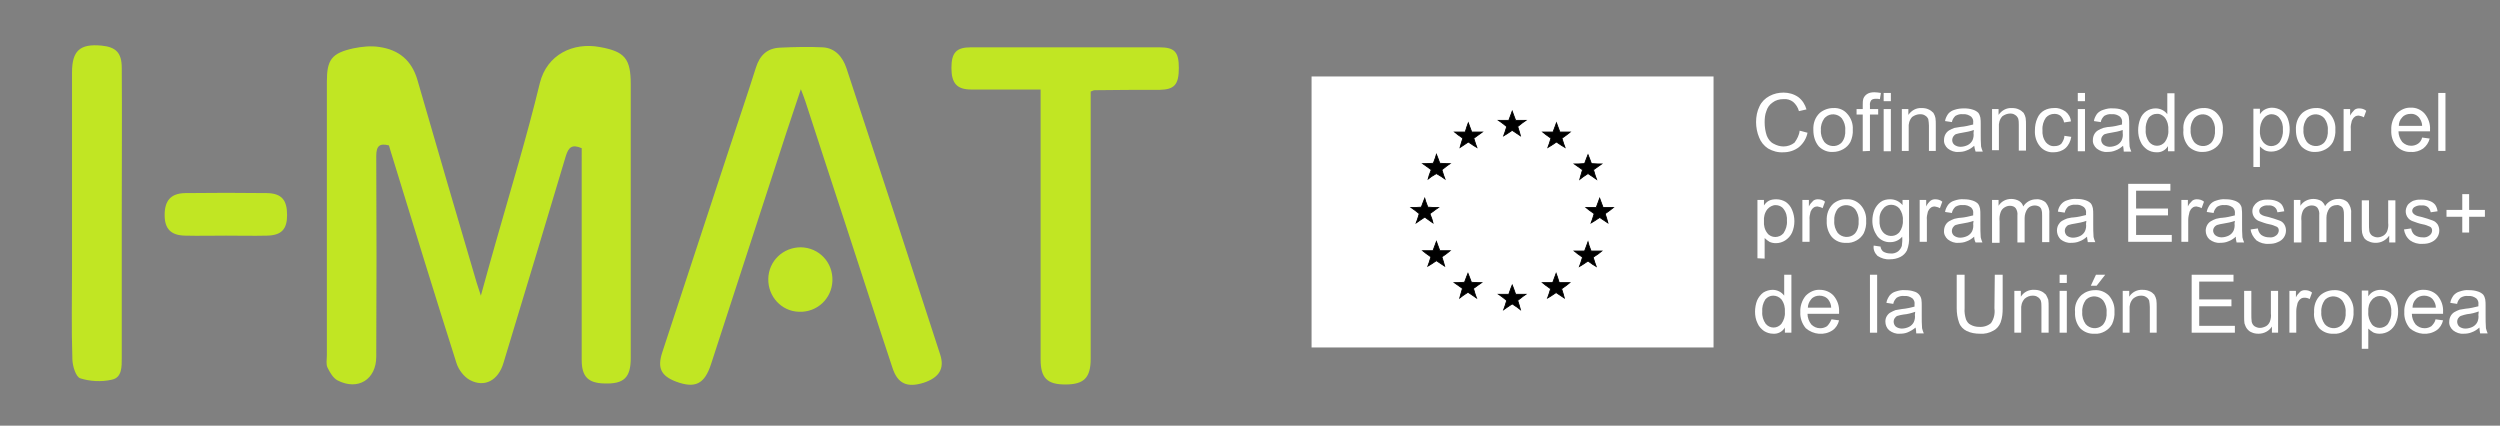 <?xml version="1.0" encoding="utf-8"?>
<!-- Generator: Adobe Illustrator 26.3.1, SVG Export Plug-In . SVG Version: 6.00 Build 0)  -->
<svg version="1.1" id="Layer_1" xmlns="http://www.w3.org/2000/svg" xmlns:xlink="http://www.w3.org/1999/xlink" x="0px" y="0px"
	 viewBox="0 0 728.9 124.1" style="enable-background:new 0 0 728.9 124.1;" xml:space="preserve">
<rect x="0" y="0" width="728.9" height="124.1" fill="#808080" stroke="none"/>
<style type="text/css">
	.st0{clip-path:url(#SVGID_00000101783033067517626090000004661952927929601965_);}
	.st1{fill:#FFFFFF;}
	.st2{fill:none;stroke:#000000;stroke-width:0.25;}
	.st3{clip-path:url(#SVGID_00000083081425601017909140000002834975201051186336_);}
	.st4{fill:#C1E623;}
</style>
<g id="Layer_2_00000111155976590679105980000012957564158470983312_">
	<g id="Layer_1-2">
		<g id="Group_3072">
			<g>
				<defs>
					<rect id="SVGID_1_" x="382.4" y="22.3" width="343.1" height="79.4"/>
				</defs>
				<clipPath id="SVGID_00000166668862676123865880000007793792803146409641_">
					<use xlink:href="#SVGID_1_"  style="overflow:visible;"/>
				</clipPath>
				<g style="clip-path:url(#SVGID_00000166668862676123865880000007793792803146409641_);">
					<rect x="382.4" y="22.3" class="st1" width="117.2" height="79"/>
					<polygon points="470.4,60.5 469.2,60.5 467.4,60.5 466.8,58.9 466.4,57.8 466,58.9 465.4,60.5 463.6,60.5 462.4,60.5 
						463.4,61.3 464.8,62.3 464.3,63.9 463.9,65 464.9,64.4 466.4,63.4 467.9,64.4 468.8,65 468.5,63.9 468,62.3 469.4,61.3 					
						"/>
					<polygon class="st2" points="470.4,60.5 469.2,60.5 467.4,60.5 466.8,58.9 466.4,57.8 466,58.9 465.4,60.5 463.6,60.5 
						462.4,60.5 463.4,61.3 464.8,62.3 464.3,63.9 463.9,65 464.9,64.4 466.4,63.4 467.9,64.4 468.8,65 468.5,63.9 468,62.3 
						469.4,61.3 					"/>
					<polygon points="461.4,49.5 460.9,51.2 460.6,52.3 461.5,51.6 463,50.6 464.5,51.6 465.5,52.3 465.1,51.2 464.6,49.5 466,48.5 
						467,47.8 465.8,47.8 464,47.7 463.4,46.1 463,45.1 462.6,46.1 462,47.7 460.2,47.8 459,47.8 460,48.5 					"/>
					<polygon class="st2" points="461.4,49.5 460.9,51.2 460.6,52.3 461.5,51.6 463,50.6 464.5,51.6 465.5,52.3 465.1,51.2 
						464.6,49.5 466,48.5 467,47.8 465.8,47.8 464,47.7 463.4,46.1 463,45.1 462.6,46.1 462,47.7 460.2,47.8 459,47.8 460,48.5 
											"/>
					<polygon points="454.8,38.5 454.2,36.9 453.8,35.8 453.4,36.9 452.8,38.5 451,38.5 449.8,38.5 450.8,39.3 452.2,40.3 
						451.7,41.9 451.3,43 452.3,42.4 453.8,41.4 455.3,42.4 456.3,43 455.9,41.9 455.4,40.3 456.8,39.3 457.8,38.5 456.6,38.5 					
						"/>
					<polygon class="st2" points="454.8,38.5 454.2,36.9 453.8,35.8 453.4,36.9 452.8,38.5 451,38.5 449.8,38.5 450.8,39.3 
						452.2,40.3 451.7,41.9 451.3,43 452.3,42.4 453.8,41.4 455.3,42.4 456.3,43 455.9,41.9 455.4,40.3 456.8,39.3 457.8,38.5 
						456.6,38.5 					"/>
					<polygon points="441.9,35.1 441.3,33.5 440.9,32.4 440.5,33.5 439.9,35.1 438.1,35.1 436.9,35.1 437.9,35.8 439.3,36.9 
						438.8,38.5 438.4,39.6 439.4,39 440.9,38 442.4,39 443.3,39.6 443,38.5 442.5,36.9 443.9,35.8 444.9,35.1 443.7,35.1 					"/>
					<polygon class="st2" points="441.9,35.1 441.3,33.5 440.9,32.4 440.5,33.5 439.9,35.1 438.1,35.1 436.9,35.1 437.9,35.8 
						439.3,36.9 438.8,38.5 438.4,39.6 439.4,39 440.9,38 442.4,39 443.3,39.6 443,38.5 442.5,36.9 443.9,35.8 444.9,35.1 
						443.7,35.1 					"/>
					<polygon points="429.1,38.5 428.5,36.9 428.1,35.8 427.7,36.9 427.2,38.5 425.3,38.5 424.1,38.5 425.1,39.3 426.5,40.3 
						426,41.9 425.7,43 426.6,42.4 428.1,41.4 429.6,42.4 430.6,43 430.2,41.9 429.7,40.3 431.1,39.3 432.2,38.5 430.9,38.5 					
						"/>
					<polygon class="st2" points="429.1,38.5 428.5,36.9 428.1,35.8 427.7,36.9 427.2,38.5 425.3,38.5 424.1,38.5 425.1,39.3 
						426.5,40.3 426,41.9 425.7,43 426.6,42.4 428.1,41.4 429.6,42.4 430.6,43 430.2,41.9 429.7,40.3 431.1,39.3 432.2,38.5 
						430.9,38.5 					"/>
					<polygon points="419.8,47.6 419.2,46 418.8,45 418.5,46 417.9,47.6 416.1,47.7 414.8,47.7 415.8,48.4 417.3,49.5 416.7,51.1 
						416.4,52.2 417.3,51.5 418.8,50.6 420.3,51.5 421.3,52.2 420.9,51.1 420.4,49.5 421.8,48.4 422.8,47.7 421.6,47.7 					"/>
					<polygon class="st2" points="419.8,47.6 419.2,46 418.8,45 418.5,46 417.9,47.6 416.1,47.7 414.8,47.7 415.8,48.4 417.3,49.5 
						416.7,51.1 416.4,52.2 417.3,51.5 418.8,50.6 420.3,51.5 421.3,52.2 420.9,51.1 420.4,49.5 421.8,48.4 422.8,47.7 421.6,47.7 
											"/>
					<polygon points="416.8,64.3 417.8,65 417.5,63.9 416.9,62.3 418.4,61.2 419.4,60.5 418.1,60.5 416.3,60.4 415.7,58.8 
						415.4,57.8 415,58.8 414.4,60.4 412.6,60.5 411.4,60.5 412.4,61.2 413.8,62.3 413.3,63.9 412.9,65 413.9,64.3 415.4,63.3 					
						"/>
					<polygon class="st2" points="416.8,64.3 417.8,65 417.5,63.9 416.9,62.3 418.4,61.2 419.4,60.5 418.1,60.5 416.3,60.4 
						415.7,58.8 415.4,57.8 415,58.8 414.4,60.4 412.6,60.5 411.4,60.5 412.4,61.2 413.8,62.3 413.3,63.9 412.9,65 413.9,64.3 
						415.4,63.3 					"/>
					<polygon points="419.8,73.1 419.2,71.5 418.8,70.4 418.4,71.5 417.8,73.1 416,73.1 414.8,73.1 415.8,73.9 417.2,74.9 
						416.7,76.5 416.3,77.6 417.3,77 418.8,76 420.3,77 421.2,77.6 420.9,76.5 420.4,74.9 421.8,73.9 422.8,73.1 421.6,73.1 					
						"/>
					<polygon class="st2" points="419.8,73.1 419.2,71.5 418.8,70.4 418.4,71.5 417.8,73.1 416,73.1 414.8,73.1 415.8,73.9 
						417.2,74.9 416.7,76.5 416.3,77.6 417.3,77 418.8,76 420.3,77 421.2,77.6 420.9,76.5 420.4,74.9 421.8,73.9 422.8,73.1 
						421.6,73.1 					"/>
					<polygon points="429,82.3 428.4,80.7 428,79.7 427.6,80.7 427,82.3 425.2,82.4 424,82.4 425,83.1 426.4,84.1 425.9,85.8 
						425.6,86.9 426.5,86.2 428,85.2 429.5,86.2 430.5,86.9 430.1,85.8 429.6,84.1 431,83.1 432,82.4 430.8,82.4 					"/>
					<polygon class="st2" points="429,82.3 428.4,80.7 428,79.7 427.6,80.7 427,82.3 425.2,82.4 424,82.4 425,83.1 426.4,84.1 
						425.9,85.8 425.6,86.9 426.5,86.2 428,85.2 429.5,86.2 430.5,86.9 430.1,85.8 429.6,84.1 431,83.1 432,82.4 430.8,82.4 					
						"/>
					<polygon points="441.9,85.8 441.3,84.1 440.9,83.1 440.5,84.1 439.9,85.8 438.1,85.8 436.9,85.8 437.9,86.5 439.3,87.6 
						438.8,89.2 438.4,90.3 439.4,89.6 440.9,88.6 442.4,89.6 443.3,90.3 443,89.2 442.5,87.6 443.9,86.5 444.9,85.8 443.7,85.8 
											"/>
					<polygon class="st2" points="441.9,85.8 441.3,84.1 440.9,83.1 440.5,84.1 439.9,85.8 438.1,85.8 436.9,85.8 437.9,86.5 
						439.3,87.6 438.8,89.2 438.4,90.3 439.4,89.6 440.9,88.6 442.4,89.6 443.3,90.3 443,89.2 442.5,87.6 443.9,86.5 444.9,85.8 
						443.7,85.8 					"/>
					<polygon points="454.6,82.4 454.1,80.8 453.7,79.7 453.3,80.8 452.7,82.4 450.9,82.4 449.7,82.4 450.7,83.2 452.1,84.2 
						451.6,85.8 451.2,86.9 452.2,86.3 453.7,85.3 455.2,86.3 456.1,86.9 455.8,85.8 455.3,84.2 456.7,83.2 457.7,82.4 456.4,82.4 
											"/>
					<polygon class="st2" points="454.6,82.4 454.1,80.8 453.7,79.7 453.3,80.8 452.7,82.4 450.9,82.4 449.7,82.4 450.7,83.2 
						452.1,84.2 451.6,85.8 451.2,86.9 452.2,86.3 453.7,85.3 455.2,86.3 456.1,86.9 455.8,85.8 455.3,84.2 456.7,83.2 457.7,82.4 
						456.4,82.4 					"/>
					<polygon points="463.9,73.2 463.3,71.6 463,70.5 462.6,71.6 462,73.2 460.2,73.2 459,73.2 460,74 461.4,75 460.9,76.6 
						460.5,77.7 461.5,77.1 463,76.1 464.4,77.1 465.4,77.7 465,76.6 464.5,75 466,74 467,73.2 465.7,73.2 					"/>
					<polygon class="st2" points="463.9,73.2 463.3,71.6 463,70.5 462.6,71.6 462,73.2 460.2,73.2 459,73.2 460,74 461.4,75 
						460.9,76.6 460.5,77.7 461.5,77.1 463,76.1 464.4,77.1 465.4,77.7 465,76.6 464.5,75 466,74 467,73.2 465.7,73.2 					"/>
					<g>
						<defs>
							<rect id="SVGID_00000046324344714273091270000001658195685584455334_" x="382.4" y="22.3" width="343.1" height="79.4"/>
						</defs>
						<clipPath id="SVGID_00000132771908003191125350000002585694197404094889_">
							<use xlink:href="#SVGID_00000046324344714273091270000001658195685584455334_"  style="overflow:visible;"/>
						</clipPath>
						<g style="clip-path:url(#SVGID_00000132771908003191125350000002585694197404094889_);">
							<path class="st1" d="M524.7,38.1l2.3,0.6c-0.3,1.6-1.2,3.1-2.5,4.2c-1.3,1-2.9,1.5-4.5,1.5c-1.6,0.1-3.1-0.3-4.5-1.1
								c-1.2-0.8-2.1-1.9-2.6-3.2c-0.6-1.4-0.9-3-0.9-4.5c0-1.6,0.3-3.2,1-4.6c0.6-1.3,1.6-2.3,2.9-3c1.3-0.7,2.7-1,4.1-1
								c1.5,0,3,0.4,4.3,1.3c1.2,0.9,2,2.2,2.4,3.6l-2.2,0.5c-0.3-1.1-0.9-2-1.7-2.7c-0.8-0.6-1.8-0.9-2.8-0.8c-1.2,0-2.3,0.3-3.2,1
								c-0.9,0.6-1.5,1.5-1.8,2.5c-0.4,1-0.5,2.1-0.5,3.3c0,1.3,0.2,2.6,0.6,3.8c0.4,1,1,1.9,2,2.4c0.9,0.5,1.9,0.8,2.9,0.8
								c1.2,0,2.3-0.4,3.2-1.1C524,40.5,524.6,39.3,524.7,38.1"/>
							<path class="st1" d="M528.7,37.9c-0.1-1.9,0.5-3.7,1.9-5c1.1-0.9,2.5-1.4,3.9-1.4c1.6-0.1,3.1,0.5,4.1,1.7
								c1.1,1.2,1.7,2.9,1.6,4.5c0.1,1.3-0.2,2.6-0.7,3.7c-0.5,0.9-1.2,1.6-2.1,2.1c-0.9,0.5-1.9,0.8-3,0.8c-1.5,0.1-3-0.5-4.1-1.6
								C529.2,41.4,528.7,39.7,528.7,37.9 M530.9,37.9c-0.1,1.3,0.3,2.5,1,3.5c1.2,1.4,3.4,1.6,4.8,0.4c0,0,0,0,0,0
								c0.1-0.1,0.2-0.2,0.3-0.3c0.8-1,1.1-2.3,1-3.6c0.1-1.2-0.3-2.4-1-3.4c-1.2-1.4-3.4-1.6-4.8-0.3c0,0,0,0,0,0
								c-0.1,0.1-0.2,0.2-0.3,0.3C531.2,35.5,530.8,36.7,530.9,37.9"/>
							<path class="st1" d="M543.1,44.1V33.4h-1.8v-1.6h1.8v-1.3c0-0.6,0-1.2,0.2-1.8c0.2-0.5,0.6-1,1.1-1.3
								c0.6-0.4,1.4-0.5,2.1-0.5c0.6,0,1.3,0.1,1.9,0.2l-0.3,1.8c-0.4-0.1-0.8-0.1-1.2-0.1c-0.5,0-1,0.1-1.3,0.4
								c-0.3,0.4-0.5,1-0.4,1.5v1.1h2.4v1.6h-2.4v10.6L543.1,44.1z"/>
							<path class="st1" d="M549.2,27.1h2.1v2.4h-2.1V27.1z M549.2,31.8h2.1v12.3h-2.1V31.8z"/>
							<path class="st1" d="M554.5,44.1V31.8h1.9v1.7c0.9-1.3,2.3-2.1,3.9-2c0.7,0,1.4,0.1,2,0.4c0.5,0.2,1,0.6,1.4,1
								c0.3,0.5,0.5,1,0.6,1.5c0.1,0.7,0.1,1.3,0.1,2V44h-2v-7.4c0-0.6-0.1-1.3-0.2-1.9c-0.2-0.4-0.5-0.8-0.9-1
								c-0.4-0.3-0.9-0.4-1.5-0.4c-0.8,0-1.6,0.3-2.3,0.8c-0.8,0.9-1.1,2-1,3.2v6.7H554.5z"/>
							<path class="st1" d="M575.6,42.5c-0.7,0.6-1.4,1.1-2.3,1.4c-0.7,0.3-1.5,0.4-2.3,0.4c-1.1,0.1-2.2-0.3-3.1-1
								c-0.7-0.6-1.2-1.6-1.1-2.5c0-1.1,0.5-2.2,1.5-2.8c0.5-0.3,1-0.5,1.5-0.7c0.6-0.1,1.2-0.2,1.8-0.3c1.3-0.1,2.5-0.4,3.7-0.7
								v-0.5c0.1-0.7-0.1-1.3-0.6-1.8c-0.7-0.5-1.5-0.8-2.4-0.7c-0.8-0.1-1.5,0.1-2.2,0.5c-0.5,0.5-0.9,1.1-1,1.8l-2-0.3
								c0.1-0.8,0.5-1.5,0.9-2.1c0.5-0.6,1.2-1,1.9-1.2c0.9-0.3,1.8-0.4,2.8-0.4c0.9,0,1.7,0.1,2.6,0.4c0.6,0.2,1.1,0.5,1.5,0.9
								c0.3,0.4,0.5,0.9,0.6,1.4c0.1,0.6,0.1,1.3,0.1,1.9v2.8c0,1.2,0,2.4,0.1,3.7c0.1,0.5,0.3,1,0.5,1.5H576
								C575.8,43.6,575.7,43.1,575.6,42.5 M575.5,37.9c-1.1,0.4-2.2,0.6-3.4,0.8c-0.6,0.1-1.2,0.2-1.8,0.4c-0.3,0.1-0.6,0.4-0.8,0.7
								c-0.5,0.8-0.4,1.8,0.3,2.4c0.5,0.4,1.2,0.6,1.8,0.6c0.7,0,1.5-0.2,2.1-0.5c0.6-0.3,1.1-0.8,1.4-1.4c0.3-0.7,0.4-1.4,0.3-2.1
								L575.5,37.9z"/>
							<path class="st1" d="M580.8,44.1V31.8h1.9v1.7c0.9-1.3,2.3-2.1,3.9-2c0.7,0,1.4,0.1,2,0.4c0.5,0.2,1,0.6,1.4,1
								c0.3,0.5,0.5,1,0.6,1.5c0.1,0.7,0.1,1.4,0.1,2v7.5h-2.1v-7.5c0-0.6,0-1.3-0.2-1.9c-0.2-0.4-0.5-0.8-0.9-1
								c-0.4-0.3-0.9-0.4-1.4-0.4c-0.8,0-1.6,0.3-2.3,0.8c-0.8,0.9-1.1,2-1,3.2v6.7H580.8z"/>
							<path class="st1" d="M601.9,39.6l2,0.3c-0.2,1.3-0.8,2.5-1.7,3.3c-0.9,0.8-2.2,1.2-3.4,1.2c-1.5,0.1-3-0.5-4-1.7
								c-1.1-1.3-1.6-3-1.5-4.7c0-1.2,0.2-2.4,0.7-3.5c0.4-1,1.1-1.8,2-2.3c0.9-0.5,1.9-0.7,2.9-0.7c1.2-0.1,2.3,0.3,3.3,1
								c0.9,0.7,1.5,1.7,1.6,2.9l-2,0.3c-0.1-0.7-0.5-1.4-1-1.9c-0.5-0.4-1.1-0.6-1.8-0.6c-1,0-1.9,0.4-2.5,1.1
								c-0.7,1-1.1,2.3-1,3.6c-0.1,1.3,0.2,2.5,1,3.6c0.6,0.7,1.5,1.2,2.5,1.1c0.8,0,1.5-0.2,2-0.7
								C601.5,41.2,601.9,40.4,601.9,39.6"/>
							<path class="st1" d="M605.8,27.1h2.1v2.4h-2.1V27.1z M605.8,31.8h2.1v12.3h-2.1V31.8z"/>
							<path class="st1" d="M619,42.5c-0.7,0.6-1.4,1.1-2.3,1.4c-0.7,0.3-1.5,0.4-2.3,0.4c-1.1,0.1-2.2-0.3-3.1-1
								c-0.7-0.6-1.2-1.6-1.1-2.5c0-1.1,0.5-2.2,1.5-2.8c0.5-0.3,1-0.5,1.5-0.7c0.6-0.1,1.2-0.3,1.8-0.3c1.3-0.1,2.5-0.4,3.7-0.7
								c0-0.3,0-0.5,0-0.5c0.1-0.7-0.1-1.3-0.6-1.8c-0.7-0.5-1.5-0.8-2.4-0.7c-0.8-0.1-1.5,0.1-2.2,0.5c-0.5,0.5-0.9,1.1-1,1.8
								l-2-0.3c0.1-0.8,0.5-1.5,0.9-2.1c0.5-0.6,1.2-1,1.9-1.2c0.9-0.3,1.8-0.5,2.8-0.4c0.9,0,1.7,0.1,2.6,0.4
								c0.6,0.2,1.1,0.5,1.4,0.9c0.3,0.4,0.6,0.9,0.6,1.4c0.1,0.6,0.1,1.3,0.1,1.9v2.8c0,1.2,0,2.4,0.1,3.7c0.1,0.5,0.3,1,0.5,1.5
								h-2.2C619.2,43.6,619.1,43.1,619,42.5 M618.9,37.9c-1.1,0.4-2.2,0.6-3.4,0.8c-0.6,0.1-1.2,0.2-1.8,0.4
								c-0.3,0.1-0.6,0.4-0.8,0.7c-0.5,0.8-0.3,1.8,0.4,2.4c0.5,0.4,1.2,0.6,1.8,0.6c0.7,0,1.5-0.2,2.1-0.5c0.6-0.3,1.1-0.8,1.4-1.4
								c0.3-0.7,0.4-1.4,0.3-2.1L618.9,37.9z"/>
							<path class="st1" d="M632.1,44.1v-1.5c-0.7,1.2-2,1.9-3.4,1.8c-1,0-1.9-0.3-2.7-0.8c-0.8-0.6-1.5-1.3-1.9-2.3
								c-0.5-1-0.7-2.2-0.7-3.3c0-1.1,0.2-2.3,0.6-3.3c0.7-1.9,2.5-3.1,4.5-3.1c1.3,0,2.6,0.6,3.4,1.7v-6.1h2.1v16.9H632.1z
								 M625.6,37.9c-0.1,1.3,0.3,2.5,1,3.5c0.6,0.7,1.4,1.1,2.3,1.1c0.9,0,1.7-0.4,2.3-1.1c0.7-1,1.1-2.2,1-3.4
								c0.1-1.3-0.2-2.6-1-3.7c-0.6-0.7-1.5-1.2-2.4-1.1c-0.9,0-1.7,0.4-2.3,1.1C625.8,35.4,625.5,36.7,625.6,37.9"/>
							<path class="st1" d="M636.6,37.9c-0.2-1.9,0.5-3.7,1.9-5c1.1-0.9,2.5-1.4,3.9-1.4c1.5-0.1,3.1,0.5,4.1,1.7
								c1.1,1.2,1.7,2.9,1.6,4.5c0.1,1.3-0.2,2.6-0.7,3.7c-0.5,0.9-1.2,1.6-2.1,2.1c-0.9,0.5-1.9,0.8-3,0.8
								c-1.5,0.1-3.1-0.5-4.2-1.6C637,41.4,636.4,39.7,636.6,37.9 M638.7,37.9c-0.1,1.3,0.3,2.5,1,3.5c1.2,1.4,3.4,1.6,4.8,0.4
								c0,0,0,0,0,0c0.1-0.1,0.2-0.2,0.3-0.3c0.8-1,1.1-2.3,1-3.6c0.1-1.2-0.3-2.4-1-3.4c-1.2-1.4-3.4-1.6-4.8-0.3c0,0,0,0,0,0
								c-0.1,0.1-0.2,0.2-0.3,0.3C639,35.5,638.6,36.7,638.7,37.9"/>
							<path class="st1" d="M657,48.7v-17h1.9v1.6c0.4-0.6,0.9-1.1,1.5-1.4c0.6-0.3,1.3-0.5,2-0.5c1,0,2,0.3,2.8,0.8
								c0.8,0.6,1.4,1.3,1.8,2.3c0.8,2.1,0.8,4.5-0.1,6.6c-0.8,1.9-2.6,3.1-4.7,3.1c-0.6,0-1.3-0.1-1.9-0.4c-0.5-0.3-1-0.7-1.4-1.1
								v6H657z M658.9,38c-0.1,1.2,0.2,2.5,1,3.5c0.6,0.7,1.4,1.1,2.3,1.1c0.9,0,1.8-0.4,2.4-1.1c0.7-1.1,1.1-2.3,1-3.6
								c0.1-1.2-0.2-2.5-1-3.5c-0.5-0.7-1.4-1.1-2.3-1.1c-0.9,0-1.8,0.5-2.3,1.2C659.2,35.5,658.9,36.8,658.9,38L658.9,38z"/>
							<path class="st1" d="M669.4,37.9c-0.1-1.9,0.5-3.7,1.9-5c1.1-0.9,2.5-1.4,3.9-1.4c1.5-0.1,3,0.5,4.1,1.7
								c1.1,1.2,1.7,2.9,1.6,4.5c0.1,1.3-0.2,2.6-0.7,3.7c-0.5,0.9-1.2,1.6-2.1,2.1c-0.9,0.5-1.9,0.8-3,0.8c-1.5,0.1-3-0.5-4.1-1.6
								C669.9,41.4,669.4,39.7,669.4,37.9 M671.6,37.9c-0.1,1.3,0.3,2.5,1,3.5c1.2,1.4,3.4,1.6,4.8,0.4c0,0,0,0,0,0
								c0.1-0.1,0.2-0.2,0.3-0.3c0.8-1,1.1-2.3,1-3.6c0.1-1.2-0.3-2.4-1-3.4c-1.2-1.4-3.4-1.6-4.8-0.3c0,0,0,0,0,0
								c-0.1,0.1-0.2,0.2-0.3,0.3C671.9,35.5,671.5,36.7,671.6,37.9L671.6,37.9z"/>
							<path class="st1" d="M683.3,44.1V31.8h1.9v1.9c0.3-0.6,0.8-1.2,1.3-1.7c0.4-0.3,0.9-0.4,1.3-0.4c0.8,0,1.5,0.2,2.1,0.7
								l-0.7,1.9c-0.5-0.3-1-0.4-1.5-0.5c-0.4,0-0.9,0.1-1.2,0.4c-0.4,0.3-0.6,0.7-0.8,1.1c-0.2,0.8-0.4,1.6-0.3,2.4v6.4L683.3,44.1
								z"/>
							<path class="st1" d="M706.2,40.1l2.2,0.3c-0.3,1.2-1,2.2-1.9,2.9c-1,0.7-2.3,1.1-3.5,1c-1.6,0.1-3.1-0.5-4.3-1.7
								c-1.1-1.3-1.6-3-1.5-4.7c-0.1-1.7,0.5-3.5,1.6-4.8c1.1-1.1,2.6-1.8,4.1-1.7c1.5-0.1,3,0.6,4,1.7c1.1,1.3,1.7,3,1.6,4.7
								c0,0.1,0,0.3,0,0.5h-9.2c0,1.1,0.4,2.2,1.1,3.1c0.7,0.7,1.6,1.1,2.6,1.1c0.7,0,1.4-0.2,2-0.6C705.6,41.5,706,40.9,706.2,40.1
								 M699.4,36.7h6.8c0-0.8-0.3-1.6-0.8-2.3c-0.6-0.8-1.6-1.3-2.6-1.2c-0.9,0-1.8,0.3-2.4,1C699.7,34.9,699.4,35.8,699.4,36.7"/>
							<rect x="710.9" y="27.1" class="st1" width="2.1" height="16.9"/>
							<path class="st1" d="M512.4,75.3v-17h1.9v1.6c0.4-0.6,0.9-1.1,1.5-1.4c0.6-0.3,1.4-0.4,2.1-0.4c1,0,2,0.3,2.8,0.8
								c0.8,0.6,1.4,1.3,1.8,2.3c0.9,2.1,0.9,4.5,0,6.6c-0.4,0.9-1.1,1.7-2,2.3c-0.8,0.5-1.7,0.8-2.7,0.8c-0.6,0-1.3-0.1-1.9-0.4
								c-0.5-0.3-1-0.7-1.4-1.1v6L512.4,75.3z M514.3,64.5c-0.1,1.2,0.2,2.5,1,3.5c0.5,0.7,1.4,1.1,2.3,1.1c0.9,0,1.8-0.4,2.4-1.1
								c0.7-1.1,1.1-2.3,1-3.6c0.1-1.2-0.2-2.5-1-3.5c-0.5-0.7-1.4-1.1-2.3-1.1c-0.9,0-1.8,0.5-2.4,1.2
								C514.5,62,514.2,63.3,514.3,64.5"/>
							<path class="st1" d="M525.5,70.5V58.3h1.9v1.9c0.3-0.7,0.8-1.2,1.3-1.7c0.4-0.3,0.9-0.4,1.3-0.4c0.8,0,1.5,0.2,2.1,0.7
								l-0.7,1.9c-0.5-0.3-1-0.4-1.5-0.5c-0.4,0-0.9,0.1-1.2,0.4c-0.4,0.3-0.6,0.7-0.8,1.1c-0.2,0.8-0.4,1.6-0.3,2.4v6.4H525.5z"/>
							<path class="st1" d="M532.6,64.4c-0.1-1.9,0.5-3.7,1.9-5c1.1-0.9,2.5-1.4,3.9-1.3c1.5-0.1,3,0.5,4.1,1.7
								c1.1,1.2,1.7,2.9,1.6,4.5c0.1,1.3-0.2,2.6-0.7,3.7c-0.5,0.9-1.2,1.6-2.1,2.1c-0.9,0.5-1.9,0.8-3,0.7
								c-1.6,0.1-3.1-0.5-4.2-1.7C533.1,67.9,532.5,66.2,532.6,64.4 M534.8,64.4c-0.1,1.3,0.3,2.5,1,3.5c1.2,1.4,3.4,1.6,4.8,0.4
								c0,0,0,0,0,0c0.1-0.1,0.2-0.2,0.3-0.3c0.8-1,1.1-2.3,1-3.6c0.1-1.2-0.3-2.4-1-3.4c-1.2-1.4-3.4-1.6-4.8-0.4c0,0,0,0,0,0
								l-0.3,0.3C535,62,534.7,63.2,534.8,64.4"/>
							<path class="st1" d="M546.3,71.6l2,0.3c0,0.5,0.3,1,0.7,1.4c0.6,0.4,1.4,0.6,2.1,0.6c0.8,0.1,1.6-0.1,2.3-0.6
								c0.5-0.4,0.9-1,1.1-1.6c0.1-0.9,0.2-1.8,0.1-2.7c-0.8,1-2.1,1.6-3.4,1.6c-1.5,0.1-3-0.6-3.9-1.8c-0.9-1.3-1.4-2.8-1.4-4.4
								c0-1.1,0.2-2.2,0.6-3.2c0.4-0.9,1-1.7,1.8-2.3c0.8-0.6,1.8-0.8,2.8-0.8c1.4,0,2.7,0.6,3.6,1.7v-1.5h1.9v10.6
								c0.1,1.4-0.1,2.8-0.6,4.1c-0.4,0.8-1.1,1.5-1.9,1.9c-1,0.5-2,0.7-3.1,0.7c-1.3,0.1-2.5-0.3-3.6-1
								C546.6,73.8,546.1,72.7,546.3,71.6 M548,64.2c-0.1,1.3,0.2,2.5,1,3.5c1.1,1.3,3.2,1.5,4.5,0.3c0.1-0.1,0.2-0.2,0.3-0.3
								c0.7-1,1.1-2.2,1-3.5c0.1-1.2-0.3-2.4-1-3.4c-0.6-0.7-1.5-1.1-2.4-1.1c-0.9,0-1.8,0.4-2.3,1.1C548.2,61.8,547.9,63,548,64.2"
								/>
							<path class="st1" d="M559.7,70.5V58.3h1.9v1.9c0.3-0.7,0.8-1.3,1.3-1.7c0.4-0.3,0.9-0.4,1.3-0.4c0.8,0,1.5,0.2,2.1,0.7
								l-0.7,1.9c-0.5-0.3-1-0.4-1.5-0.5c-0.4,0-0.9,0.1-1.2,0.4c-0.4,0.3-0.6,0.7-0.8,1.1c-0.2,0.8-0.4,1.6-0.3,2.4v6.4H559.7z"/>
							<path class="st1" d="M575.6,69c-0.7,0.6-1.4,1.1-2.3,1.4c-0.7,0.3-1.5,0.4-2.3,0.4c-1.1,0.1-2.2-0.3-3.1-1
								c-0.7-0.6-1.2-1.6-1.1-2.5c0-1.1,0.5-2.2,1.5-2.8c0.5-0.3,1-0.5,1.5-0.7c0.6-0.1,1.2-0.3,1.8-0.3c1.3-0.1,2.5-0.4,3.7-0.7
								v-0.5c0.1-0.7-0.1-1.3-0.6-1.8c-0.7-0.5-1.5-0.8-2.4-0.7c-0.8-0.1-1.5,0.1-2.2,0.5c-0.5,0.5-0.9,1.1-1,1.8l-2-0.3
								c0.1-0.8,0.5-1.5,0.9-2.1c0.5-0.6,1.1-1,1.8-1.2c0.9-0.3,1.8-0.5,2.8-0.4c0.9,0,1.7,0.1,2.6,0.4c0.6,0.2,1.1,0.5,1.5,0.9
								c0.3,0.4,0.5,0.9,0.6,1.4c0.1,0.6,0.1,1.3,0.1,1.9v2.8c0,1.2,0,2.4,0.1,3.7c0.1,0.5,0.3,1,0.5,1.5H576
								C575.7,70.1,575.6,69.6,575.6,69 M575.4,64.4c-1.1,0.4-2.2,0.6-3.4,0.8c-0.6,0.1-1.2,0.2-1.8,0.4c-0.3,0.1-0.6,0.4-0.8,0.7
								c-0.5,0.8-0.4,1.8,0.3,2.4c0.5,0.4,1.2,0.6,1.8,0.6c0.7,0,1.5-0.2,2.1-0.5c0.6-0.3,1.1-0.8,1.4-1.4c0.3-0.7,0.4-1.4,0.3-2.1
								L575.4,64.4z"/>
							<path class="st1" d="M580.8,70.5V58.3h1.9V60c0.8-1.3,2.2-2,3.7-2c0.8,0,1.6,0.2,2.3,0.6c0.6,0.4,1,0.9,1.2,1.6
								c0.8-1.3,2.2-2.1,3.8-2.1c1-0.1,2.1,0.3,2.8,1c0.7,0.9,1.1,2,1,3.1v8.4h-2.1v-7.7c0-0.6,0-1.2-0.2-1.8
								c-0.1-0.4-0.4-0.7-0.7-0.9c-0.4-0.2-0.8-0.3-1.2-0.3c-0.8,0-1.6,0.3-2.1,0.9c-0.6,0.8-0.9,1.8-0.9,2.8v7.1h-2.1v-7.9
								c0.1-0.7-0.1-1.5-0.5-2.1c-0.4-0.5-1-0.7-1.7-0.7c-0.6,0-1.1,0.2-1.6,0.5c-0.5,0.3-0.9,0.8-1.1,1.4c-0.3,0.8-0.4,1.7-0.3,2.6
								v6.3H580.8z"/>
							<path class="st1" d="M608.5,69c-0.7,0.6-1.4,1.1-2.3,1.4c-0.7,0.3-1.5,0.4-2.3,0.4c-1.1,0.1-2.2-0.3-3.1-1
								c-1.1-1.1-1.4-2.8-0.7-4.2c0.3-0.5,0.6-0.9,1.1-1.2c0.5-0.3,1-0.5,1.5-0.7c0.6-0.1,1.2-0.3,1.8-0.3c1.3-0.1,2.5-0.4,3.7-0.7
								v-0.5c0.1-0.7-0.1-1.3-0.6-1.8c-0.7-0.5-1.5-0.8-2.4-0.7c-0.8-0.1-1.5,0.1-2.2,0.5c-0.5,0.5-0.9,1.1-1,1.8l-2-0.3
								c0.1-0.8,0.4-1.5,0.9-2.1c0.5-0.6,1.1-1,1.8-1.2c0.9-0.3,1.8-0.5,2.8-0.4c0.9,0,1.7,0.1,2.6,0.4c0.6,0.2,1.1,0.5,1.5,0.9
								c0.3,0.4,0.5,0.9,0.6,1.4c0.1,0.6,0.1,1.3,0.1,1.9v2.8c0,1.2,0,2.4,0.1,3.7c0.1,0.5,0.3,1,0.5,1.5h-2.2
								C608.7,70.1,608.5,69.6,608.5,69 M608.3,64.4c-1.1,0.4-2.2,0.6-3.4,0.8c-0.6,0.1-1.2,0.2-1.8,0.4c-0.3,0.1-0.6,0.4-0.8,0.7
								c-0.5,0.8-0.3,1.8,0.3,2.4c0.5,0.4,1.2,0.6,1.8,0.6c0.7,0,1.5-0.2,2.1-0.5c0.6-0.3,1.1-0.8,1.4-1.4c0.3-0.7,0.4-1.4,0.3-2.1
								L608.3,64.4z"/>
							<polygon class="st1" points="620.5,70.5 620.5,53.6 632.8,53.6 632.8,55.6 622.8,55.6 622.8,60.8 632.1,60.8 632.1,62.8 
								622.8,62.8 622.8,68.5 633.2,68.5 633.2,70.5 							"/>
							<path class="st1" d="M636,70.5V58.3h1.9v1.9c0.3-0.7,0.8-1.2,1.3-1.7c0.4-0.3,0.9-0.4,1.3-0.4c0.8,0,1.5,0.2,2.1,0.7
								l-0.7,1.9c-0.5-0.3-1-0.4-1.5-0.5c-0.4,0-0.9,0.1-1.2,0.4c-0.4,0.3-0.6,0.7-0.8,1.1c-0.2,0.8-0.4,1.6-0.4,2.4v6.4H636z"/>
							<path class="st1" d="M651.9,69c-0.7,0.6-1.4,1.1-2.3,1.4c-0.7,0.3-1.5,0.4-2.3,0.4c-1.1,0.1-2.2-0.3-3.1-1
								c-0.7-0.6-1.1-1.6-1.1-2.5c0-1.1,0.5-2.2,1.5-2.8c0.5-0.3,1-0.5,1.5-0.7c0.6-0.1,1.2-0.3,1.8-0.3c1.3-0.1,2.5-0.4,3.7-0.7
								c0-0.3,0-0.5,0-0.5c0.1-0.7-0.1-1.3-0.6-1.8c-0.7-0.5-1.5-0.8-2.4-0.7c-0.8-0.1-1.5,0.1-2.2,0.5c-0.5,0.5-0.9,1.1-1,1.8
								l-2-0.3c0.1-0.8,0.5-1.5,0.9-2.1c0.5-0.6,1.1-1,1.8-1.2c0.9-0.3,1.8-0.5,2.8-0.4c0.9,0,1.7,0.1,2.6,0.4
								c0.6,0.2,1.1,0.5,1.5,0.9c0.3,0.4,0.6,0.9,0.6,1.4c0.1,0.6,0.1,1.3,0.1,1.9v2.8c0,1.2,0,2.4,0.1,3.7c0.1,0.5,0.3,1,0.5,1.5
								h-2.2C652,70.1,651.8,69.6,651.9,69 M651.6,64.4c-1.1,0.4-2.2,0.6-3.4,0.8c-0.6,0.1-1.2,0.2-1.8,0.4c-0.9,0.4-1.4,1.4-1,2.3
								c0.1,0.3,0.3,0.5,0.5,0.7c0.5,0.4,1.2,0.6,1.8,0.6c0.7,0,1.5-0.2,2.1-0.5c0.6-0.3,1.1-0.8,1.4-1.4c0.3-0.7,0.4-1.4,0.3-2.1
								L651.6,64.4z"/>
							<path class="st1" d="M656.2,66.9l2.1-0.3c0.1,0.7,0.4,1.4,1,1.9c0.7,0.5,1.5,0.7,2.3,0.7c0.8,0.1,1.5-0.1,2.1-0.6
								c0.4-0.3,0.7-0.9,0.7-1.4c0-0.5-0.2-0.9-0.6-1.1c-0.7-0.3-1.4-0.6-2.1-0.7c-1.1-0.2-2.1-0.6-3.2-1c-1.1-0.5-1.8-1.6-1.8-2.8
								c0-0.5,0.1-1,0.4-1.5c0.3-0.5,0.6-0.8,1-1.1c0.4-0.3,0.8-0.5,1.3-0.6c0.6-0.2,1.2-0.2,1.8-0.2c0.9,0,1.7,0.1,2.5,0.4
								c0.6,0.2,1.2,0.6,1.6,1.1c0.4,0.6,0.6,1.2,0.7,1.9l-2,0.3c-0.1-0.6-0.3-1.1-0.8-1.5c-0.5-0.4-1.2-0.6-1.9-0.5
								c-0.7-0.1-1.4,0.1-2,0.5c-0.4,0.3-0.6,0.7-0.6,1.1c0,0.3,0.1,0.5,0.2,0.7c0.2,0.3,0.5,0.4,0.8,0.6c0.2,0.1,0.8,0.3,1.8,0.5
								c1,0.3,2.1,0.6,3.1,1c1.2,0.4,1.9,1.6,1.9,2.9c0,0.7-0.2,1.4-0.6,2c-0.4,0.6-1,1.1-1.8,1.4c-0.8,0.4-1.7,0.5-2.6,0.5
								c-1.3,0.1-2.6-0.3-3.6-1C656.9,69.1,656.3,68,656.2,66.9"/>
							<path class="st1" d="M668.8,70.5V58.3h1.9V60c0.8-1.3,2.3-2,3.8-2c0.8,0,1.6,0.2,2.3,0.6c0.5,0.4,0.9,0.9,1.1,1.5
								c0.8-1.3,2.3-2.1,3.8-2.1c1-0.1,2.1,0.3,2.8,1c0.7,0.9,1.1,2,1,3.1v8.4h-2.1v-7.7c0-0.6,0-1.2-0.2-1.8
								c-0.1-0.4-0.4-0.7-0.7-0.9c-0.4-0.2-0.8-0.4-1.2-0.3c-0.8,0-1.6,0.3-2.1,0.9c-0.6,0.8-0.9,1.8-0.9,2.8v7.1h-2.1v-7.9
								c0.1-0.7-0.1-1.5-0.5-2.1c-0.4-0.5-1-0.7-1.7-0.7c-0.6,0-1.1,0.2-1.6,0.5c-0.5,0.3-0.9,0.8-1.1,1.4c-0.3,0.8-0.4,1.7-0.3,2.6
								v6.3H668.8z"/>
							<path class="st1" d="M696.6,70.5v-1.8c-0.9,1.3-2.3,2.1-3.9,2.1c-0.7,0-1.4-0.1-2-0.4c-0.6-0.2-1.1-0.6-1.4-1
								c-0.3-0.5-0.5-1-0.6-1.5c-0.1-0.6-0.1-1.3-0.1-1.9v-7.6h2.1v6.8c0,0.7,0,1.5,0.1,2.2c0.1,0.5,0.4,1,0.8,1.3
								c0.5,0.3,1,0.5,1.6,0.5c0.6,0,1.2-0.2,1.7-0.5c0.5-0.3,0.9-0.8,1.1-1.3c0.3-0.8,0.4-1.6,0.3-2.4v-6.6h2.1v12.3H696.6z"/>
							<path class="st1" d="M700.9,66.9l2.1-0.3c0.1,0.7,0.4,1.4,1,1.9c0.7,0.5,1.5,0.7,2.3,0.7c0.8,0.1,1.5-0.1,2.1-0.6
								c0.4-0.3,0.7-0.8,0.7-1.4c0-0.5-0.2-0.9-0.6-1.1c-0.7-0.3-1.4-0.6-2.1-0.7c-1.1-0.2-2.1-0.6-3.2-1c-1.6-0.7-2.2-2.6-1.5-4.1
								c0-0.1,0.1-0.1,0.1-0.2c0.2-0.5,0.6-0.8,1-1.1c0.4-0.3,0.8-0.5,1.3-0.6c0.6-0.2,1.2-0.2,1.8-0.2c0.9,0,1.7,0.1,2.5,0.4
								c0.6,0.2,1.2,0.6,1.6,1.1c0.4,0.6,0.6,1.2,0.7,1.9l-2,0.3c-0.1-0.6-0.4-1.1-0.8-1.5c-0.5-0.4-1.2-0.6-1.9-0.5
								c-0.7-0.1-1.4,0.1-2.1,0.5c-0.4,0.3-0.6,0.7-0.6,1.1c0,0.3,0.1,0.5,0.3,0.7c0.2,0.3,0.5,0.4,0.8,0.6c0.2,0.1,0.8,0.3,1.8,0.5
								c1,0.3,2.1,0.6,3.1,1c0.6,0.2,1,0.6,1.4,1.1c0.3,0.5,0.5,1.1,0.5,1.8c0,0.7-0.2,1.4-0.6,2c-0.4,0.6-1,1.1-1.7,1.4
								c-0.8,0.4-1.7,0.5-2.6,0.5c-1.3,0.1-2.6-0.3-3.6-1C701.6,69.2,701.1,68.1,700.9,66.9"/>
							<polygon class="st1" points="717.9,67.8 717.9,63.2 713.3,63.2 713.3,61.2 717.9,61.2 717.9,56.6 719.9,56.6 719.9,61.2 
								724.5,61.2 724.5,63.2 719.9,63.2 719.9,67.8 							"/>
							<path class="st1" d="M520.4,97v-1.5c-0.7,1.2-2,1.9-3.4,1.8c-1,0-1.9-0.3-2.7-0.8c-0.8-0.6-1.5-1.3-1.9-2.3
								c-0.5-1-0.7-2.2-0.7-3.3c0-1.1,0.2-2.3,0.6-3.3c0.4-0.9,1-1.7,1.8-2.3c0.8-0.5,1.8-0.8,2.7-0.8c1.3,0,2.6,0.6,3.4,1.7v-6.1
								h2.1V97L520.4,97z M513.8,90.9c-0.1,1.3,0.3,2.5,1,3.5c0.6,0.7,1.4,1.1,2.3,1.1c0.9,0,1.7-0.4,2.3-1.1c0.7-1,1.1-2.2,1-3.4
								c0.1-1.3-0.2-2.6-1-3.7c-0.6-0.7-1.5-1.1-2.4-1.1c-0.9,0-1.7,0.4-2.3,1.1C514,88.4,513.7,89.6,513.8,90.9"/>
							<path class="st1" d="M534,93.1l2.2,0.3c-0.3,1.2-0.9,2.2-1.9,2.9c-2.4,1.6-5.6,1.3-7.8-0.6c-1.1-1.3-1.7-3-1.6-4.7
								c-0.1-1.7,0.5-3.5,1.6-4.8c1.1-1.1,2.6-1.8,4.1-1.7c1.5,0,3,0.6,4,1.7c1.1,1.3,1.7,3,1.6,4.7v0.6H527c0,1.1,0.4,2.2,1.1,3.1
								c0.7,0.7,1.6,1.1,2.6,1.1c0.7,0,1.4-0.2,2-0.6C533.3,94.5,533.7,93.8,534,93.1 M527.1,89.7h6.8c0-0.8-0.3-1.6-0.8-2.3
								c-0.6-0.8-1.6-1.2-2.6-1.2c-0.9,0-1.8,0.3-2.4,1C527.5,87.9,527.1,88.8,527.1,89.7"/>
							<rect x="545.2" y="80.1" class="st1" width="2.1" height="16.9"/>
							<path class="st1" d="M558.5,95.5c-0.7,0.6-1.4,1-2.3,1.4c-0.7,0.3-1.5,0.4-2.3,0.4c-1.1,0.1-2.2-0.3-3.1-1
								c-0.7-0.6-1.1-1.6-1.1-2.5c0-0.6,0.1-1.1,0.4-1.6c0.3-0.5,0.7-0.9,1.1-1.1c0.5-0.3,1-0.5,1.5-0.7c0.6-0.1,1.2-0.2,1.8-0.3
								c1.3-0.1,2.5-0.4,3.7-0.7v-0.6c0.1-0.7-0.1-1.3-0.6-1.8c-0.7-0.5-1.5-0.8-2.4-0.7c-0.8-0.1-1.5,0.1-2.2,0.5
								c-0.5,0.5-0.9,1.1-1,1.8l-2-0.3c0.1-0.8,0.5-1.5,0.9-2.1c0.5-0.6,1.1-1,1.8-1.2c0.9-0.3,1.8-0.5,2.8-0.4
								c0.9,0,1.7,0.1,2.6,0.4c1.1,0.3,1.9,1.2,2.1,2.3c0.1,0.6,0.1,1.3,0.1,1.9v2.8c0,1.2,0,2.5,0.1,3.7c0.1,0.5,0.3,1,0.5,1.5
								h-2.2C558.7,96.5,558.6,96,558.5,95.5 M558.4,90.9c-1.1,0.4-2.2,0.7-3.4,0.8c-0.6,0.1-1.2,0.2-1.8,0.4
								c-0.3,0.1-0.6,0.4-0.8,0.7c-0.5,0.8-0.3,1.8,0.3,2.4c0.5,0.4,1.2,0.6,1.8,0.6c0.7,0,1.5-0.2,2.1-0.5c0.6-0.3,1.1-0.8,1.4-1.4
								c0.3-0.7,0.4-1.4,0.3-2.1L558.4,90.9z"/>
							<path class="st1" d="M581.6,80.1h2.3v9.8c0,1.4-0.1,2.7-0.6,4.1c-0.4,1-1.1,1.9-2.1,2.4c-1.2,0.7-2.6,1-3.9,0.9
								c-1.3,0-2.7-0.2-3.9-0.8c-1-0.5-1.8-1.3-2.2-2.4c-0.5-1.4-0.7-2.8-0.7-4.2v-9.8h2.3v9.8c-0.1,1.1,0.1,2.2,0.4,3.2
								c0.3,0.7,0.7,1.3,1.4,1.6c0.7,0.4,1.6,0.6,2.4,0.6c1.3,0.1,2.6-0.3,3.5-1.1c0.9-1.3,1.2-2.8,1-4.3L581.6,80.1z"/>
							<path class="st1" d="M587.3,97V84.8h1.9v1.7c0.8-1.3,2.3-2.1,3.9-2c0.7,0,1.4,0.1,2,0.4c0.5,0.2,1,0.6,1.4,1
								c0.3,0.5,0.5,1,0.7,1.5c0.1,0.7,0.1,1.3,0.1,2V97h-2.1v-7.5c0-0.6,0-1.3-0.2-1.9c-0.2-0.4-0.5-0.8-0.9-1
								c-0.4-0.3-0.9-0.4-1.5-0.4c-0.8,0-1.6,0.3-2.3,0.9c-0.8,0.9-1.1,2-1,3.2V97L587.3,97z"/>
							<path class="st1" d="M600.5,80.1h2.1v2.4h-2.1V80.1z M600.5,84.8h2.1V97h-2.1V84.8z"/>
							<path class="st1" d="M605,91c-0.2-1.9,0.5-3.7,1.9-5c1.1-0.9,2.4-1.4,3.9-1.4c1.5-0.1,3,0.5,4.1,1.6c1.1,1.3,1.7,2.9,1.6,4.6
								c0.1,1.3-0.2,2.6-0.7,3.7c-0.5,0.9-1.2,1.6-2.1,2.1c-0.9,0.5-1.9,0.8-3,0.7c-1.6,0.1-3.1-0.5-4.2-1.6
								C605.4,94.4,604.9,92.7,605,91 M607.1,91c-0.1,1.3,0.3,2.5,1,3.5c1.2,1.4,3.4,1.6,4.8,0.4c0,0,0,0,0,0
								c0.1-0.1,0.2-0.2,0.3-0.3c0.8-1,1.1-2.3,1-3.6c0.1-1.2-0.3-2.4-1-3.4c-1.2-1.4-3.4-1.6-4.8-0.4c0,0,0,0,0,0
								c-0.1,0.1-0.2,0.2-0.3,0.3C607.4,88.5,607,89.7,607.1,91L607.1,91z M609.6,83.3l1.5-3.2h2.7l-2.5,3.2H609.6z"/>
							<path class="st1" d="M618.9,97V84.8h1.9v1.7c0.8-1.3,2.3-2.1,3.9-2c0.7,0,1.4,0.1,2,0.4c0.6,0.2,1,0.6,1.4,1
								c0.3,0.5,0.5,1,0.6,1.5c0.1,0.7,0.1,1.3,0.1,2V97h-2v-7.5c0-0.6-0.1-1.3-0.2-1.9c-0.2-0.4-0.5-0.8-0.9-1
								c-0.4-0.3-0.9-0.4-1.5-0.4c-0.8,0-1.6,0.3-2.3,0.9c-0.8,0.9-1.1,2-1,3.2V97L618.9,97z"/>
							<polygon class="st1" points="639,97 639,80.1 651.2,80.1 651.2,82.1 641.2,82.1 641.2,87.3 650.6,87.3 650.6,89.3 
								641.2,89.3 641.2,95 651.6,95 651.6,97 							"/>
							<path class="st1" d="M662.4,97v-1.8c-0.8,1.3-2.3,2.1-3.9,2.1c-0.7,0-1.4-0.1-2-0.4c-0.6-0.2-1-0.6-1.4-1.1
								c-0.3-0.4-0.5-0.9-0.7-1.5c-0.1-0.6-0.1-1.3-0.1-1.9v-7.6h2.1v6.8c0,0.7,0,1.5,0.1,2.2c0.1,0.5,0.4,1,0.8,1.3
								c0.5,0.3,1,0.5,1.6,0.5c0.6,0,1.2-0.2,1.8-0.5c0.5-0.3,0.9-0.8,1.1-1.3c0.3-0.8,0.4-1.6,0.3-2.4v-6.6h2.1V97H662.4z"/>
							<path class="st1" d="M667.5,97V84.8h1.9v1.9c0.3-0.7,0.8-1.2,1.3-1.7c0.4-0.3,0.9-0.4,1.3-0.4c0.8,0,1.5,0.2,2.1,0.7
								l-0.7,1.9c-0.5-0.3-1-0.4-1.5-0.4c-0.4,0-0.9,0.1-1.2,0.4c-0.4,0.3-0.6,0.7-0.8,1.1c-0.2,0.8-0.4,1.6-0.4,2.4V97L667.5,97z"
								/>
							<path class="st1" d="M674.7,91c-0.1-1.9,0.5-3.7,1.9-5c1.1-0.9,2.5-1.4,3.9-1.4c1.5-0.1,3.1,0.5,4.1,1.6
								c1.1,1.3,1.7,2.9,1.6,4.6c0.1,1.3-0.2,2.6-0.7,3.7c-0.5,0.9-1.2,1.6-2.1,2.1c-0.9,0.5-1.9,0.8-3,0.7
								c-1.6,0.1-3.1-0.5-4.2-1.6C675.1,94.4,674.5,92.7,674.7,91 M676.8,91c-0.1,1.3,0.3,2.5,1,3.5c1.2,1.4,3.4,1.6,4.8,0.4
								c0,0,0,0,0,0c0.1-0.1,0.2-0.2,0.3-0.3c0.8-1,1.1-2.3,1-3.6c0.1-1.2-0.3-2.4-1-3.4c-1.2-1.4-3.4-1.6-4.8-0.4c0,0,0,0,0,0
								c-0.1,0.1-0.2,0.2-0.3,0.3C677.1,88.5,676.7,89.7,676.8,91"/>
							<path class="st1" d="M688.6,101.7v-17h1.9v1.7c0.4-0.6,0.9-1.1,1.5-1.4c0.6-0.3,1.3-0.5,2.1-0.5c2,0,3.8,1.2,4.5,3.1
								c0.4,1,0.6,2.1,0.6,3.2c0,1.2-0.2,2.3-0.7,3.4c-0.8,1.9-2.6,3.1-4.7,3.1c-0.6,0-1.3-0.1-1.9-0.4c-0.5-0.3-1-0.7-1.4-1.1v6
								L688.6,101.7z M690.5,91c-0.1,1.3,0.3,2.5,1,3.5c0.5,0.7,1.4,1.1,2.3,1.1c0.9,0,1.8-0.4,2.4-1.1c0.7-1.1,1.1-2.3,1-3.6
								c0.1-1.2-0.3-2.5-1-3.5c-0.5-0.7-1.4-1.1-2.3-1.1c-0.9,0-1.8,0.4-2.4,1.2C690.7,88.4,690.4,89.7,690.5,91"/>
							<path class="st1" d="M710.1,93.1l2.2,0.3c-0.3,1.2-0.9,2.2-1.9,2.9c-2.4,1.6-5.6,1.3-7.8-0.6c-1.1-1.3-1.7-3-1.6-4.7
								c-0.1-1.7,0.5-3.5,1.6-4.8c1.1-1.1,2.6-1.8,4.1-1.7c1.5,0,3,0.6,4,1.7c1.1,1.3,1.7,3,1.6,4.7c0,0.1,0,0.3,0,0.6h-9.1
								c0,1.1,0.4,2.2,1.1,3.1c0.7,0.7,1.6,1.1,2.6,1.1c0.7,0,1.4-0.2,2-0.6C709.5,94.5,710,93.8,710.1,93.1 M703.4,89.7h6.8
								c0-0.8-0.3-1.6-0.8-2.3c-0.6-0.8-1.6-1.2-2.6-1.2c-0.9,0-1.8,0.3-2.4,1C703.7,87.9,703.4,88.8,703.4,89.7L703.4,89.7z"/>
							<path class="st1" d="M722.9,95.5c-0.7,0.6-1.4,1.1-2.3,1.4c-0.7,0.3-1.5,0.4-2.3,0.4c-1.1,0.1-2.2-0.3-3.1-1
								c-0.7-0.6-1.2-1.6-1.1-2.5c0-1.1,0.5-2.2,1.5-2.8c0.5-0.3,1-0.5,1.5-0.7c0.6-0.1,1.2-0.2,1.8-0.3c1.3-0.1,2.5-0.4,3.7-0.7
								c0-0.3,0-0.5,0-0.5c0.1-0.7-0.1-1.3-0.6-1.8c-0.7-0.5-1.5-0.8-2.4-0.7c-0.8-0.1-1.5,0.1-2.2,0.5c-0.5,0.5-0.9,1.1-1,1.8
								l-2-0.3c0.1-0.8,0.5-1.5,0.9-2.1c0.5-0.6,1.1-1,1.8-1.2c0.9-0.3,1.8-0.5,2.8-0.4c0.9,0,1.7,0.1,2.6,0.4
								c0.6,0.2,1.1,0.5,1.5,0.9c0.3,0.4,0.5,0.9,0.6,1.4c0.1,0.6,0.1,1.3,0.1,1.9v2.8c0,1.2,0,2.5,0.1,3.7c0.1,0.5,0.3,1,0.5,1.5
								h-2.2C723,96.5,722.9,96,722.9,95.5 M722.7,90.8c-1.1,0.4-2.2,0.7-3.4,0.8c-0.6,0.1-1.2,0.3-1.8,0.5
								c-0.3,0.1-0.6,0.4-0.8,0.7c-0.5,0.8-0.3,1.8,0.3,2.4c0.5,0.4,1.2,0.6,1.8,0.6c0.7,0,1.5-0.2,2.1-0.5c0.6-0.3,1.1-0.8,1.4-1.4
								c0.3-0.7,0.4-1.4,0.3-2.1L722.7,90.8z"/>
						</g>
					</g>
				</g>
			</g>
		</g>
		<g>
			<g>
				<path class="st4" d="M169.6,43.2c-2.8-1.2-3.8-0.3-4.6,2.2c-6,20.1-12.1,40.3-18.2,60.4c-1.5,5.1-5.5,7.3-9.8,5
					c-1.7-0.9-3.3-3-3.9-4.9c-6.4-20.1-12.6-40.3-18.8-60.5c-0.3-1-0.6-1.9-0.9-3c-2.7-0.7-3.7,0.1-3.7,3.1c0.1,19.5,0.1,39,0,58.5
					c0,6.6-5.3,10-11.3,6.9c-1.3-0.7-2.2-2.3-2.9-3.7c-0.5-1-0.2-2.4-0.2-3.6c0-26.6,0-53.2,0-79.8c0-6.4,1.4-8.3,7.7-9.7
					c2.5-0.5,5.1-0.8,7.6-0.4c5.6,0.8,9.4,3.8,11.1,9.6c5.7,19.8,11.5,39.5,17.3,59.2c0.3,1,0.6,1.9,1.2,3.7
					c1.6-5.7,2.9-10.6,4.3-15.4c4.4-15.5,9.1-30.9,12.9-46.6c2.1-8.4,9.8-11.9,17.4-10.5c7.4,1.3,9.1,3.4,9.1,10.9
					c0,26.6,0,53.2,0,79.8c0,5.7-2,7.6-7.7,7.4c-4.7-0.1-6.6-2-6.6-6.8c0-19.3,0-38.5,0-57.8C169.6,45.7,169.6,44.4,169.6,43.2z"/>
				<path class="st4" d="M233.5,26c-1.5,4.6-2.9,8.6-4.2,12.6c-7.3,22.5-14.7,45.1-22,67.6c-1.9,5.8-4.6,7.1-10.1,5.1
					c-4.5-1.7-5.6-4-4.1-8.6c6.6-20.1,13.2-40.2,19.8-60.2c2.5-7.6,5.1-15.2,7.5-22.8c1.1-3.5,3.2-5.6,6.9-5.8
					c4.2-0.2,8.4-0.3,12.6-0.1c3.6,0.2,5.8,2.8,6.9,6.1c9.2,27.8,18.3,55.6,27.3,83.4c1.4,4.2-0.3,6.8-4.8,8.3
					c-4.8,1.5-7.6,0.3-9.1-4.4c-4.8-14.4-9.4-28.8-14.1-43.1c-3.8-11.5-7.5-23-11.3-34.6C234.4,28.4,234.1,27.5,233.5,26z"/>
				<path class="st4" d="M303.4,26.1c-7.1,0-13.7,0-20.2,0c-4.2,0-5.8-1.8-5.8-6.3c0-4.4,1.4-6,5.6-6c18.4,0,36.8,0,55.1,0
					c4.4,0,5.6,1.4,5.6,6c0,4.9-1.3,6.3-5.6,6.4c-6.3,0-12.7,0-19,0.1c-0.2,0-0.4,0.1-1.1,0.4c0,1.1,0,2.4,0,3.7
					c0,24.7,0,49.5,0,74.2c0,5.6-2,7.5-7.4,7.5c-5.3,0-7.2-1.9-7.2-7.3c0-24.7,0-49.5,0-74.2C303.4,29.1,303.4,27.8,303.4,26.1z"/>
				<path class="st4" d="M35.5,62.5c0,13.9,0,27.8,0,41.8c0,2.6,0.1,5.8-2.9,6.4c-3,0.7-6.4,0.5-9.2-0.4c-1.3-0.4-2.3-3.7-2.3-5.7
					C20.8,95.7,21,86.8,21,77.9c0-18.9,0-37.9,0-56.8c0-6.3,2.3-8.4,8.6-7.8c4.2,0.4,5.9,2.1,5.9,6.5C35.6,33.9,35.5,48.2,35.5,62.5
					z"/>
				<path class="st4" d="M65.9,68.7c-4,0-8,0.1-12,0c-4.1-0.1-5.9-2-5.9-6c0-4.2,1.8-6.3,5.9-6.4c8-0.1,16-0.1,24,0
					c4.2,0.1,5.8,2,5.8,6.4c0,4.1-1.6,5.9-5.8,6C73.9,68.8,69.9,68.7,65.9,68.7z"/>
				<path class="st4" d="M233,90.9c-5.1-0.1-9.1-4.4-9-9.6c0.1-5.2,4.3-9.2,9.5-9.2c5.3,0.1,9.4,4.4,9.2,9.8
					C242.5,87.1,238.2,91.1,233,90.9z"/>
			</g>
		</g>
	</g>
</g>
</svg>
